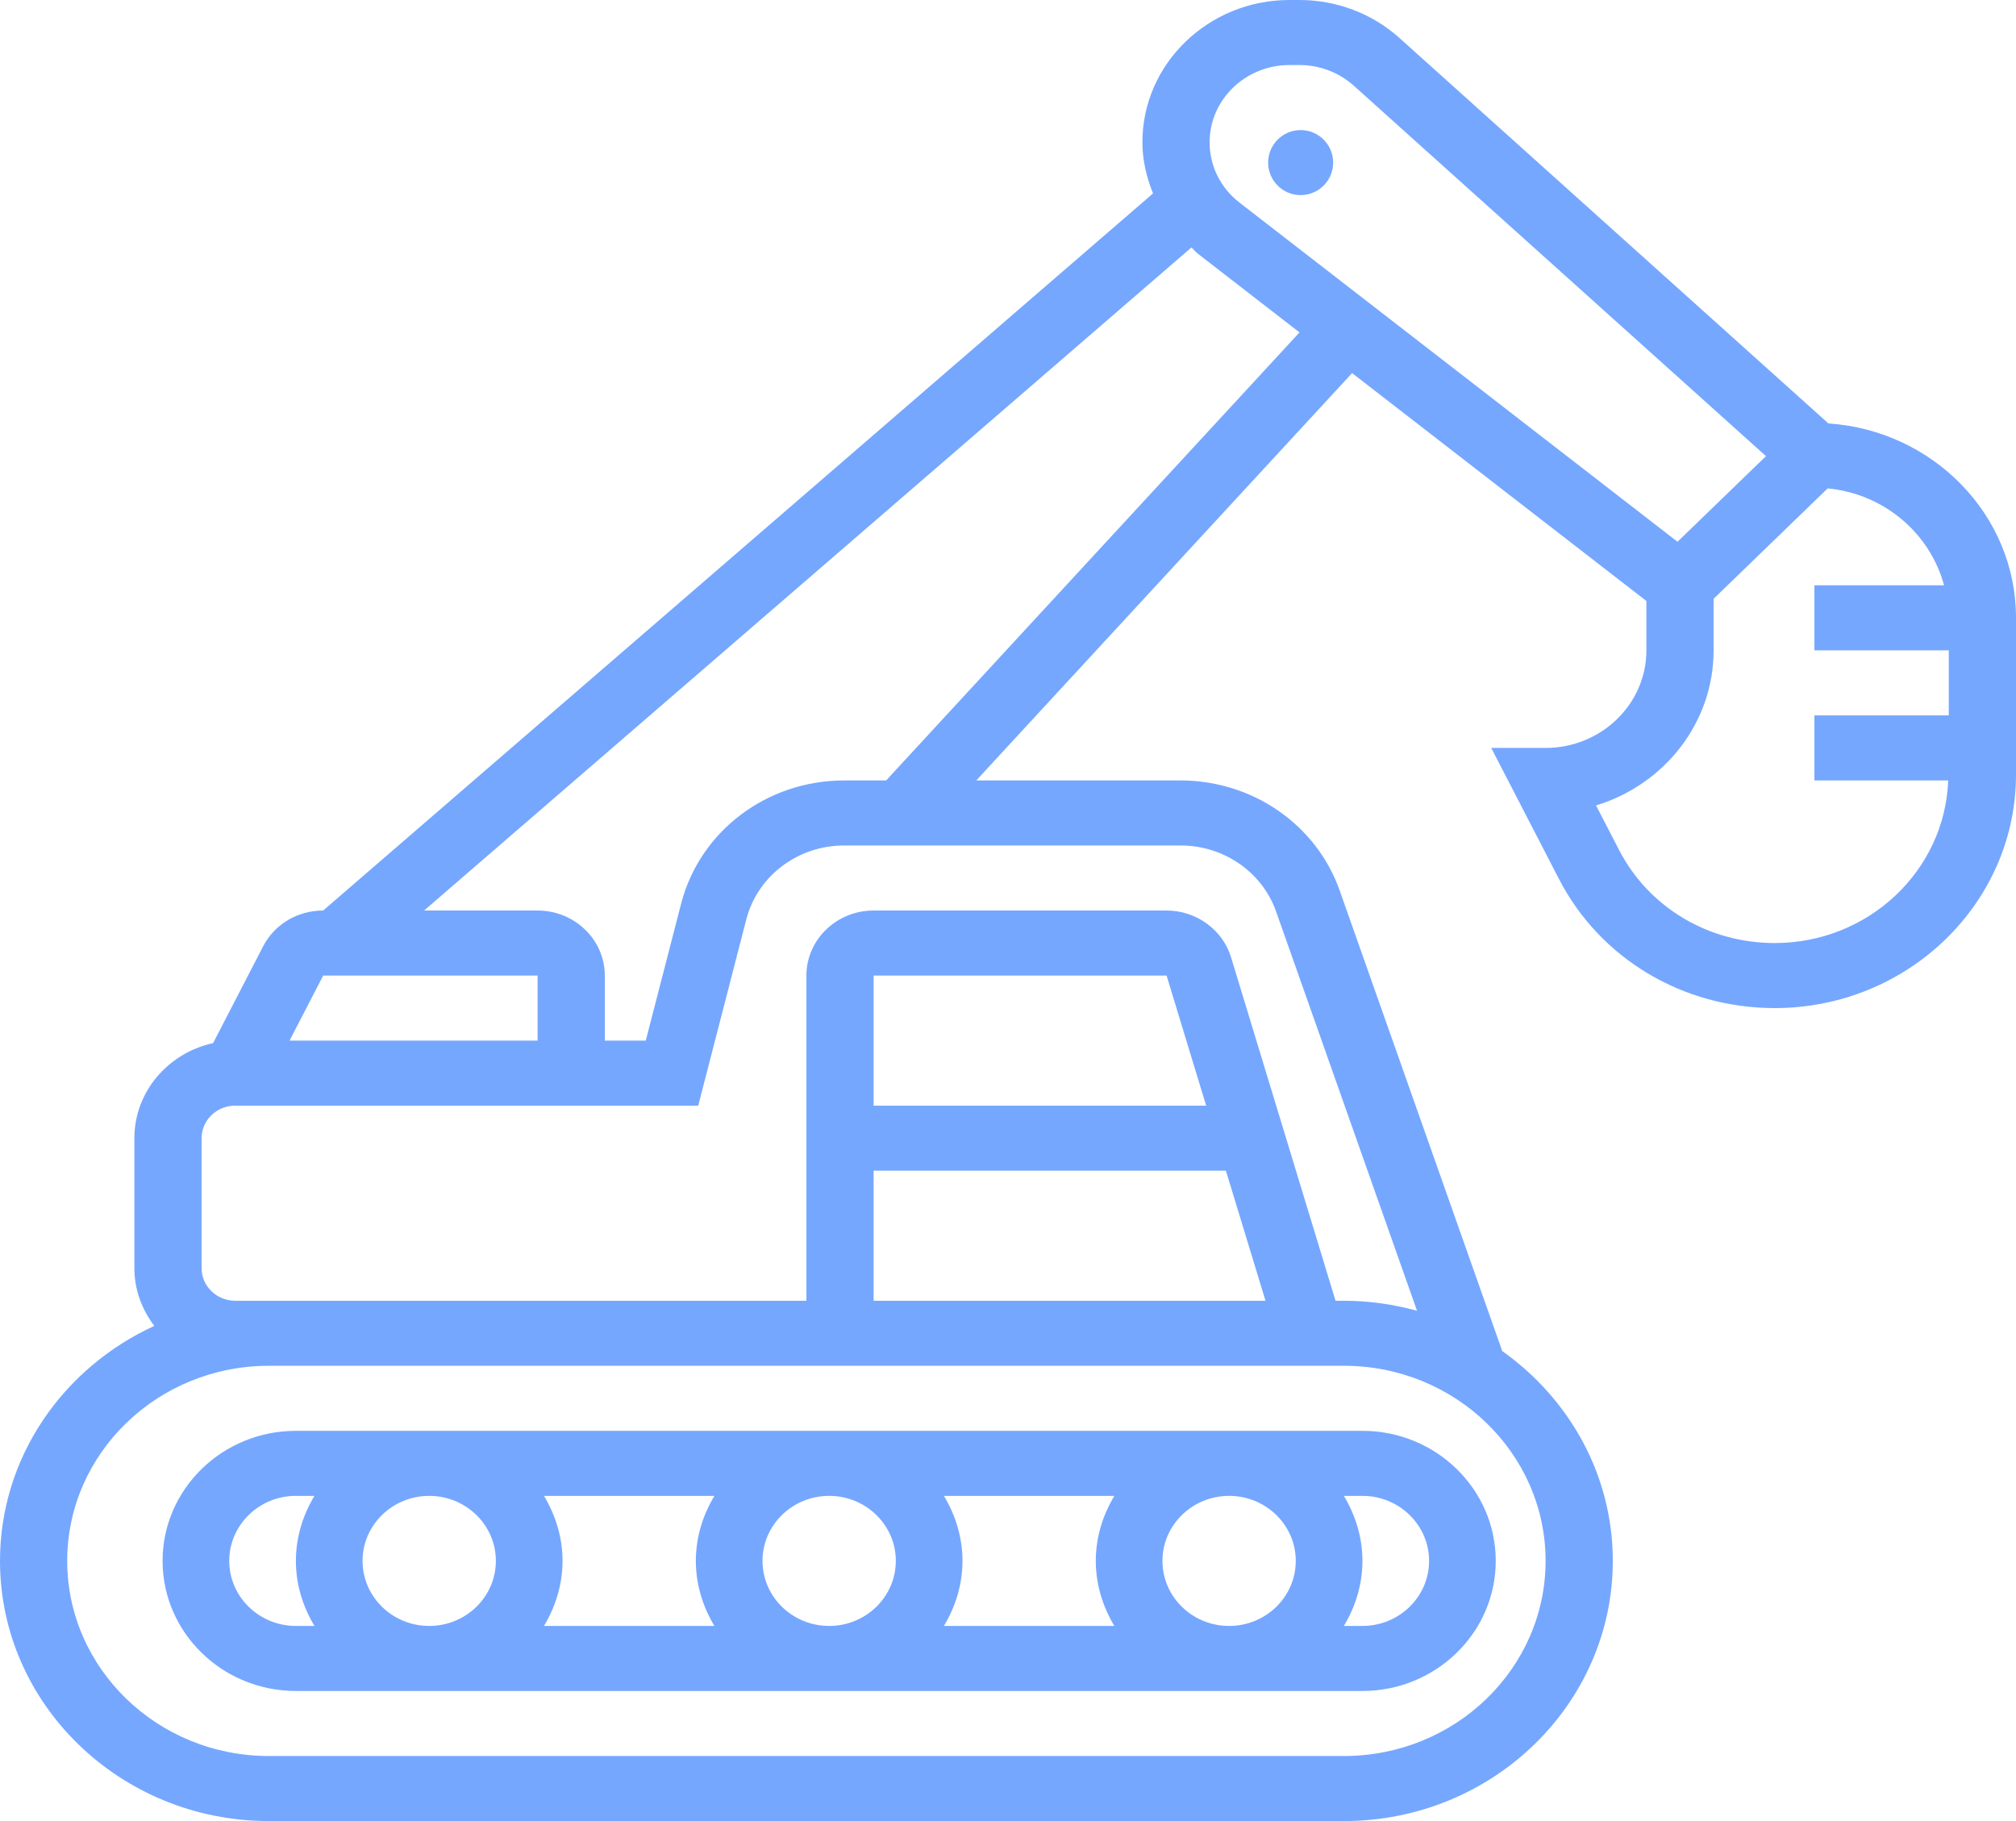 <?xml version="1.0" encoding="UTF-8"?>
<svg width="62px" height="56px" viewBox="0 0 62 56" version="1.1" xmlns="http://www.w3.org/2000/svg" xmlns:xlink="http://www.w3.org/1999/xlink">
    <!-- Generator: Sketch 53.2 (72643) - https://sketchapp.com -->
    <title>2.2.3</title>
    <desc>Created with Sketch.</desc>
    <g id="Page-2" stroke="none" stroke-width="1" fill="none" fill-rule="evenodd">
        <g id="2.2.3" transform="translate(-7, -11)">
            <path d="M15.035,78 C6.766,78 4.97379915e-14,71.056 4.97379915e-14,62.569 L4.97379915e-14,15.431 C4.97379915e-14,6.944 6.766,0 15.035,0 L60.965,0 C69.234,0 76,6.944 76,15.431 L76,62.569 C76,71.056 69.234,78 60.965,78 L15.035,78 Z" id="Fill-1-Copy-68"></path>
            <path d="M48.9,55 C51.161,55 53,56.794 53,59 C53,61.206 51.161,63 48.9,63 L16.1,63 C13.839,63 12,61.206 12,59 C12,56.794 13.839,55 16.1,55 L48.9,55 Z M46.85,59 C46.85,57.897 45.931,57 44.8,57 C43.669,57 42.75,57.897 42.75,59 C42.75,60.103 43.669,61 44.8,61 C45.931,61 46.85,60.103 46.85,59 Z M18.15,59 C18.15,60.103 19.069,61 20.2,61 C21.331,61 22.25,60.103 22.25,59 C22.25,57.897 21.331,57 20.2,57 C19.069,57 18.15,57.897 18.15,59 Z M23.73,57 C24.083,57.591 24.3,58.268 24.3,59 C24.3,59.732 24.083,60.409 23.729,61 L28.97,61 C28.617,60.409 28.4,59.732 28.4,59 C28.4,58.268 28.617,57.591 28.971,57 L23.73,57 Z M30.45,59 C30.45,60.103 31.369,61 32.5,61 C33.631,61 34.55,60.103 34.55,59 C34.55,57.897 33.631,57 32.5,57 C31.369,57 30.45,57.897 30.45,59 Z M36.03,57 C36.383,57.591 36.6,58.268 36.6,59 C36.6,59.732 36.383,60.409 36.029,61 L41.27,61 C40.917,60.409 40.7,59.732 40.7,59 C40.7,58.268 40.917,57.591 41.271,57 L36.03,57 Z M14.05,59 C14.05,60.103 14.969,61 16.1,61 L16.67,61 C16.317,60.409 16.1,59.732 16.1,59 C16.1,58.268 16.317,57.591 16.67,57 L16.1,57 C14.969,57 14.05,57.897 14.05,59 Z M48.9,61 C50.031,61 50.95,60.103 50.95,59 C50.95,57.897 50.031,57 48.9,57 L48.33,57 C48.683,57.591 48.9,58.268 48.9,59 C48.9,59.732 48.683,60.409 48.33,61 L48.9,61 Z M63.23,24.021 C66.447,24.236 69,26.832 69,30 L69,34.82 C69,38.779 65.67,42 61.579,42 C58.751,42 56.209,40.479 54.945,38.031 L52.861,34 L54.533,34 C56.242,34 57.633,32.654 57.633,31 L57.633,29.481 L48.582,22.473 L37.024,35 L43.311,35 C45.52,35 47.487,36.36 48.2,38.384 L53.2,52.548 C55.257,54.005 56.6,56.351 56.6,59 C56.6,63.411 52.892,67 48.333,67 L15.267,67 C10.708,67 7,63.411 7,59 C7,55.809 8.946,53.056 11.746,51.773 C11.366,51.275 11.133,50.665 11.133,50 L11.133,46 C11.133,44.572 12.172,43.379 13.554,43.077 L15.09,40.105 C15.441,39.424 16.149,39 16.939,39 L42.46,16.948 C42.261,16.452 42.133,15.927 42.133,15.377 C42.133,12.963 44.163,11 46.656,11 L46.963,11 C48.108,11 49.201,11.416 50.04,12.169 L63.23,24.021 Z M46.656,13 C45.301,13 44.2,14.066 44.2,15.377 C44.2,16.103 44.536,16.779 45.123,17.233 L58.59,27.66 L61.311,25.027 L48.634,13.635 C48.178,13.226 47.585,13 46.963,13 L46.656,13 Z M23.533,43 L23.533,41 L16.939,41 L15.905,43 L23.533,43 Z M54.533,59 C54.533,55.691 51.753,53 48.333,53 L15.267,53 C11.847,53 9.067,55.691 9.067,59 C9.067,62.309 11.847,65 15.267,65 L48.333,65 C51.753,65 54.533,62.309 54.533,59 Z M33.867,47 L33.867,51 L45.919,51 L44.701,47 L33.867,47 Z M33.867,45 L44.094,45 L42.877,41 L33.867,41 L33.867,45 Z M46.245,39.03 C45.815,37.816 44.637,37 43.311,37 L32.96,37 C31.536,37 30.298,37.935 29.952,39.272 L28.473,45 L14.233,45 C13.663,45 13.2,45.449 13.2,46 L13.2,50 C13.2,50.551 13.663,51 14.233,51 L31.8,51 L31.8,41 C31.8,39.897 32.727,39 33.867,39 L42.877,39 C43.787,39 44.602,39.59 44.859,40.436 L48.073,51 L48.333,51 C49.112,51 49.864,51.112 50.579,51.308 L46.245,39.03 Z M34.252,35 L46.965,21.222 L43.831,18.795 C43.76,18.739 43.708,18.669 43.641,18.61 L20.043,39 L23.533,39 C24.673,39 25.6,39.897 25.6,41 L25.6,43 L26.86,43 L27.948,38.787 C28.524,36.557 30.585,35 32.96,35 L34.252,35 Z M61.579,40 C64.468,40 66.813,37.771 66.915,34.999 L62.8,34.999 L62.8,32.999 L66.933,32.999 L66.933,30.999 L62.8,30.999 L62.8,28.999 L66.787,28.999 C66.358,27.403 64.947,26.184 63.208,26.019 L59.7,29.414 L59.7,31 C59.7,33.234 58.179,35.13 56.085,35.769 L56.792,37.136 C57.704,38.903 59.539,40 61.579,40 Z M48,16 C48,16.552 47.552,17 47,17 C46.448,17 46,16.552 46,16 C46,15.448 46.448,15 47,15 C47.552,15 48,15.448 48,16 Z" id="Combined-Shape" fill="#75A7FF" fill-rule="nonzero"></path>
        </g>
    </g>
</svg>
